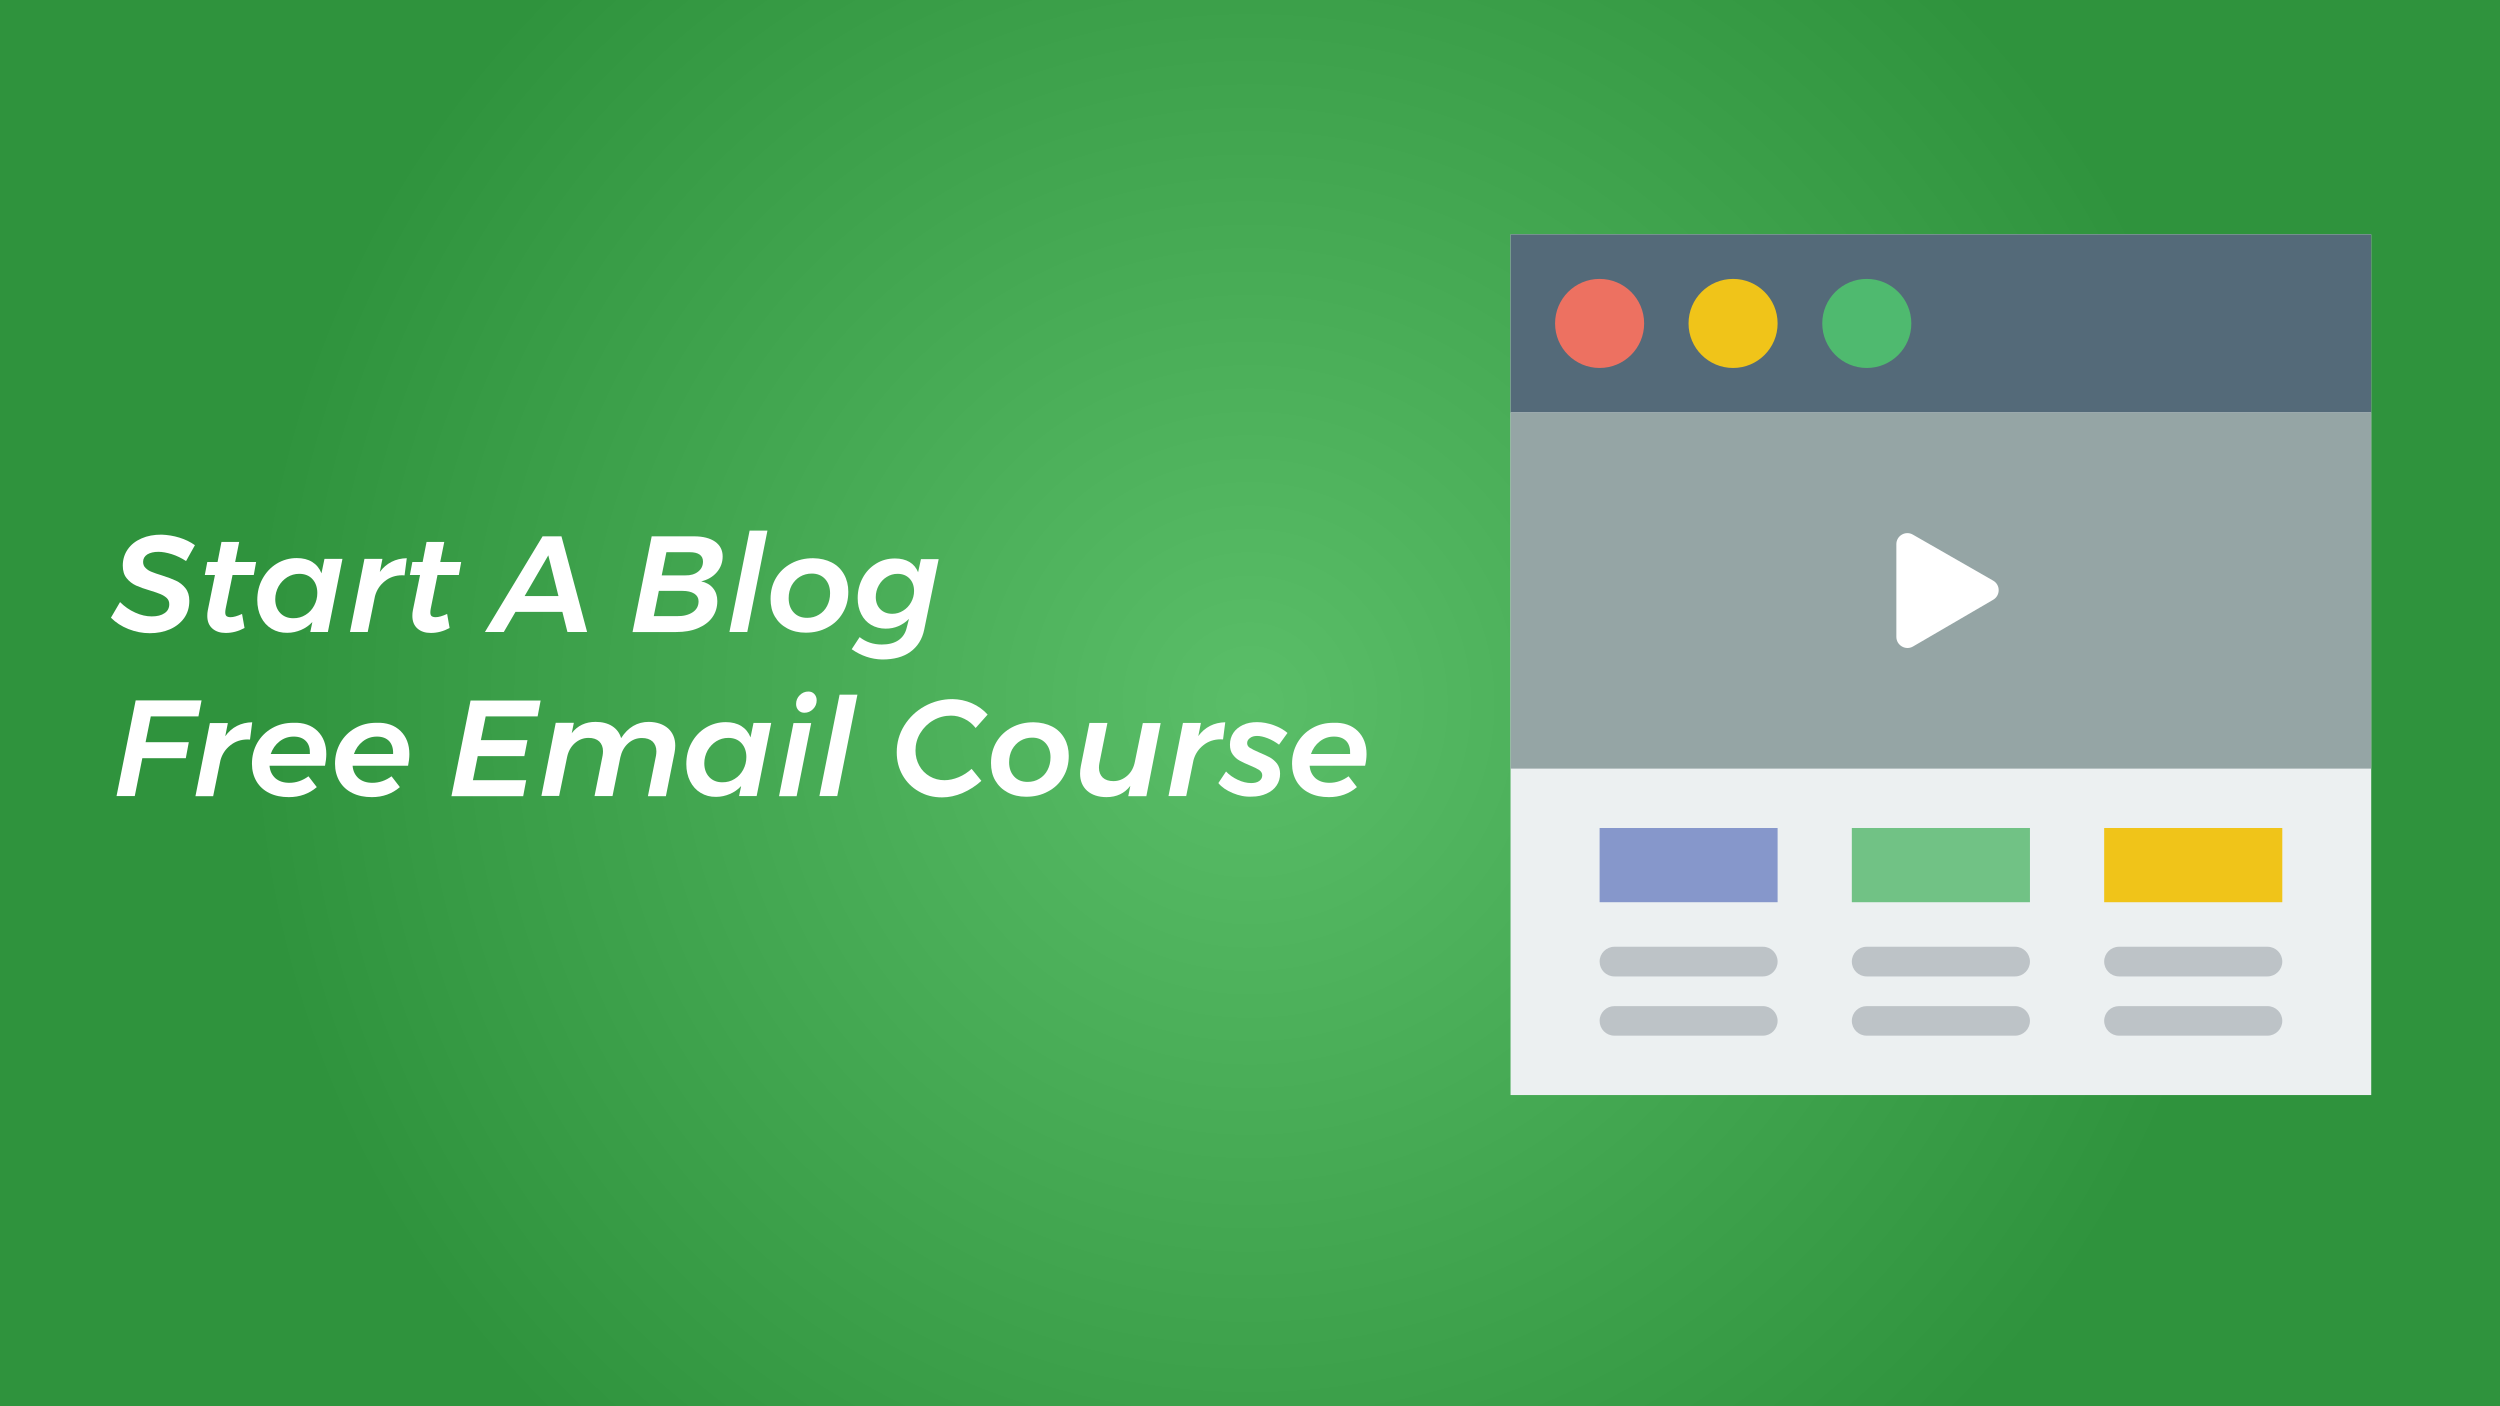 <?xml version="1.0" encoding="utf-8"?>
<!-- Generator: Adobe Illustrator 21.0.0, SVG Export Plug-In . SVG Version: 6.00 Build 0)  -->
<svg version="1.1" id="Layer_1" xmlns="http://www.w3.org/2000/svg" xmlns:xlink="http://www.w3.org/1999/xlink" x="0px" y="0px"
	 viewBox="0 0 1920 1080" style="enable-background:new 0 0 1920 1080;" xml:space="preserve">
<rect x="0" y="0" width="1920" height="1080" fill="#333333" stroke="none"/>
<style type="text/css">
	.st0{opacity:0.85;fill:url(#SVGID_1_);}
	.st1{opacity:0.8;fill:#39B54A;}
	.st2{fill:#ECF0F1;}
	.st3{fill:#546A79;}
	.st4{fill:#ED7161;}
	.st5{fill:#F0C419;}
	.st6{fill:#4FBA6F;}
	.st7{fill:#95A5A5;}
	.st8{fill:#8697CB;}
	.st9{fill:#71C285;}
	.st10{fill:#BDC3C7;}
	.st11{fill:#FFFFFF;}
</style>
<radialGradient id="SVGID_1_" cx="960" cy="540" r="778.845" gradientUnits="userSpaceOnUse">
	<stop  offset="0" style="stop-color:#FFFFFF"/>
	<stop  offset="1" style="stop-color:#000000"/>
</radialGradient>
<rect class="st0" width="1920" height="1080"/>
<rect class="st1" width="1920" height="1080"/>
<g>
	<rect x="1160.1" y="180" class="st2" width="661" height="661"/>
	<rect x="1160.1" y="180" class="st3" width="661" height="136.8"/>
	<path class="st4" d="M1262.7,248.4c0,18.9-15.3,34.2-34.2,34.2c-18.9,0-34.2-15.3-34.2-34.2c0-18.9,15.3-34.2,34.2-34.2
		C1247.4,214.2,1262.7,229.5,1262.7,248.4L1262.7,248.4z M1262.7,248.4"/>
	<path class="st5" d="M1365.2,248.4c0,18.9-15.3,34.2-34.2,34.2c-18.9,0-34.2-15.3-34.2-34.2c0-18.9,15.3-34.2,34.2-34.2
		C1349.9,214.2,1365.2,229.5,1365.2,248.4L1365.2,248.4z M1365.2,248.4"/>
	<path class="st6" d="M1467.9,248.4c0,18.9-15.3,34.2-34.2,34.2c-18.9,0-34.2-15.3-34.2-34.2c0-18.9,15.3-34.2,34.2-34.2
		C1452.5,214.2,1467.9,229.5,1467.9,248.4L1467.9,248.4z M1467.9,248.4"/>
	<rect x="1160.1" y="316.8" class="st7" width="661" height="273.5"/>
	<rect x="1228.5" y="635.9" class="st8" width="136.7" height="57"/>
	<rect x="1616" y="635.9" class="st5" width="136.8" height="57"/>
	<rect x="1422.2" y="635.9" class="st9" width="136.8" height="57"/>
	<path class="st10" d="M1353.9,749.9h-114c-6.4,0-11.4-5.1-11.4-11.4c0-6.3,5.1-11.4,11.4-11.4h114c6.3,0,11.3,5.1,11.3,11.4
		C1365.2,744.7,1360.2,749.9,1353.9,749.9L1353.9,749.9z M1353.9,749.9"/>
	<path class="st10" d="M1353.9,795.4h-114c-6.4,0-11.4-5.1-11.4-11.4c0-6.3,5.1-11.3,11.4-11.3h114c6.3,0,11.3,5.1,11.3,11.3
		C1365.2,790.3,1360.2,795.4,1353.9,795.4L1353.9,795.4z M1353.9,795.4"/>
	<path class="st10" d="M1547.6,749.9h-114c-6.3,0-11.4-5.1-11.4-11.4c0-6.3,5.1-11.4,11.4-11.4h114c6.3,0,11.4,5.1,11.4,11.4
		C1559,744.7,1553.9,749.9,1547.6,749.9L1547.6,749.9z M1547.6,749.9"/>
	<path class="st10" d="M1547.6,795.4h-114c-6.3,0-11.4-5.1-11.4-11.4c0-6.3,5.1-11.3,11.4-11.3h114c6.3,0,11.4,5.1,11.4,11.3
		C1559,790.3,1553.9,795.4,1547.6,795.4L1547.6,795.4z M1547.6,795.4"/>
	<path class="st10" d="M1741.4,749.9h-114c-6.3,0-11.4-5.1-11.4-11.4c0-6.3,5.1-11.4,11.4-11.4h114c6.3,0,11.4,5.1,11.4,11.4
		C1752.8,744.7,1747.7,749.9,1741.4,749.9L1741.4,749.9z M1741.4,749.9"/>
	<path class="st10" d="M1741.4,795.4h-114c-6.3,0-11.4-5.1-11.4-11.4c0-6.3,5.1-11.3,11.4-11.3h114c6.3,0,11.4,5.1,11.4,11.3
		C1752.8,790.3,1747.7,795.4,1741.4,795.4L1741.4,795.4z M1741.4,795.4"/>
	<path class="st11" d="M1456.4,489.1v-71.2c0-6.5,7.1-10.6,12.7-7.3l61.6,35.3c5.7,3.2,5.7,11.4,0.1,14.7l-61.6,35.9
		C1463.6,499.8,1456.4,495.7,1456.4,489.1L1456.4,489.1z M1456.4,489.1"/>
</g>
<g>
	<path class="st11" d="M137.8,412.9c4.5,1.4,8.4,3.3,11.9,5.8l-6.8,12.2c-3.5-2.3-7.2-4.1-11-5.3c-3.9-1.2-7.3-1.8-10.3-1.8
		c-3.5,0-6.3,0.7-8.5,2c-2.1,1.4-3.2,3.3-3.2,5.7c0,1.9,0.6,3.5,1.9,4.7c1.3,1.3,2.8,2.3,4.7,3c1.9,0.8,4.5,1.7,7.8,2.7
		c4.5,1.4,8.1,2.8,10.9,4.1c2.8,1.3,5.2,3.2,7.2,5.7c2,2.5,3,5.7,3,9.7c0,5.1-1.3,9.5-4,13.3c-2.7,3.7-6.3,6.6-10.9,8.6
		c-4.6,2-9.8,3-15.5,3c-5.7,0-11.1-1.1-16.4-3.2c-5.3-2.1-9.7-5-13.4-8.7l7-12c3.4,3.4,7.2,6.1,11.7,8.1c4.4,2,8.6,2.9,12.6,2.9
		c4.2,0,7.5-0.8,9.9-2.5c2.4-1.6,3.6-3.9,3.6-6.9c0-1.9-0.6-3.4-1.9-4.7c-1.3-1.2-2.9-2.2-4.8-3c-1.9-0.8-4.5-1.7-7.8-2.7
		c-4.5-1.3-8.1-2.6-11-3.9c-2.8-1.3-5.3-3.2-7.2-5.6c-2-2.4-3-5.7-3-9.7c0-4.7,1.3-8.9,3.8-12.5c2.5-3.6,6-6.4,10.6-8.4
		c4.5-2,9.6-2.9,15.4-2.9C128.7,410.8,133.3,411.5,137.8,412.9z"/>
	<path class="st11" d="M173.3,467.5c-0.2,1.1-0.3,2.1-0.3,2.8c0,1.4,0.3,2.4,1,2.9c0.7,0.5,1.7,0.8,3.1,0.8c2.2,0,5.1-0.8,8.8-2.5
		l1.9,10.8c-4.6,2.5-9.4,3.8-14.4,3.8c-4.3,0-7.7-1.1-10.3-3.4c-2.6-2.3-3.9-5.5-3.9-9.7c0-1.5,0.1-2.9,0.4-4.3l5.5-27.1h-7.8
		l1.9-10h7.9l3-15.4h13.6l-3.1,15.4h16.1l-1.8,10h-16.3L173.3,467.5z"/>
	<path class="st11" d="M208.6,482.9c-3.5-2.1-6.2-5.1-8.1-8.9c-1.9-3.8-2.9-8.2-2.9-13.1c0-6,1.3-11.5,4-16.4
		c2.7-4.9,6.3-8.8,10.9-11.6c4.6-2.8,9.8-4.3,15.4-4.3c4.7,0,8.7,1,11.9,3s5.6,4.9,7.1,8.7l2.3-11.1H263l-11.2,56.2h-13.5l1.6-7.7
		c-2.5,2.7-5.4,4.7-8.7,6.1c-3.3,1.4-6.8,2.2-10.5,2.2C216.1,486.1,212.1,485,208.6,482.9z M234.7,472.2c2.8-1.7,5-4.1,6.6-7.1
		c1.6-3,2.4-6.2,2.4-9.7c0-4.4-1.3-8-3.8-10.7c-2.5-2.7-5.9-4-10.1-4c-3.4,0-6.4,0.9-9.2,2.6c-2.8,1.8-5,4.1-6.7,7.1
		c-1.6,3-2.5,6.3-2.5,9.8c0,4.4,1.3,7.9,3.8,10.6c2.6,2.7,5.9,4,10.1,4C228.8,474.8,231.9,474,234.7,472.2z"/>
	<path class="st11" d="M300.7,431.5c3.5-1.8,7.4-2.7,11.7-2.8l-1.7,13.2l-1.8-0.1c-5.1,0-9.6,1.5-13.3,4.5c-3.8,3-6.3,6.8-7.6,11.5
		l-5.6,27.6h-13.6l11.1-56.2h13.8l-2,10.1C294.1,435.9,297.2,433.3,300.7,431.5z"/>
	<path class="st11" d="M330.8,467.5c-0.2,1.1-0.3,2.1-0.3,2.8c0,1.4,0.3,2.4,1,2.9c0.7,0.5,1.7,0.8,3.1,0.8c2.2,0,5.1-0.8,8.8-2.5
		l1.9,10.8c-4.6,2.5-9.4,3.8-14.4,3.8c-4.3,0-7.7-1.1-10.3-3.4c-2.6-2.3-3.9-5.5-3.9-9.7c0-1.5,0.1-2.9,0.4-4.3l5.5-27.1h-7.8
		l1.9-10h7.9l3-15.4h13.6l-3.1,15.4h16.1l-1.8,10H336L330.8,467.5z"/>
	<path class="st11" d="M435.8,485.4l-3.9-15.5h-36l-9,15.5h-14.5l44.3-73.5h14.5l19.7,73.5H435.8z M402.9,457.8h26l-7.8-31.3
		L402.9,457.8z"/>
	<path class="st11" d="M547.6,451.7c2.2,2.7,3.3,6,3.3,9.9c0,4.8-1.3,9-3.9,12.6c-2.6,3.6-6.3,6.3-11.1,8.3
		c-4.8,2-10.3,2.9-16.6,2.9h-33.5l14.7-73.5H533c6.9,0,12.3,1.4,16.2,4.1c3.8,2.7,5.8,6.5,5.8,11.3c0,4.6-1.5,8.7-4.5,12.2
		c-3,3.5-7,5.8-12,7C542.4,447.3,545.4,449,547.6,451.7z M532,470.2c3-2,4.5-4.8,4.5-8.4c0-2.5-1.1-4.5-3.3-5.9
		c-2.2-1.4-5.3-2.1-9.2-2.1h-18l-3.9,19.4h17.7C525,473.3,529,472.2,532,470.2z M536.2,439c2.5-2,3.7-4.5,3.7-7.8
		c0-2.3-0.9-4.1-2.6-5.3c-1.7-1.2-4.2-1.8-7.4-1.8h-18.1l-3.6,17.8h18C530.4,442,533.7,441,536.2,439z"/>
	<path class="st11" d="M589.4,407.5l-15.5,77.9h-13.7l15.5-77.9H589.4z"/>
	<path class="st11" d="M638.8,432c4.1,2.1,7.2,5.2,9.4,9.1c2.2,3.9,3.3,8.4,3.3,13.4c0,6.1-1.4,11.5-4.3,16.3
		c-2.8,4.8-6.7,8.5-11.7,11.1c-4.9,2.7-10.5,4-16.7,4c-5.4,0-10.1-1.1-14.2-3.3c-4.1-2.2-7.2-5.2-9.5-9.1s-3.3-8.4-3.3-13.5
		c0-6.1,1.4-11.5,4.2-16.2c2.8-4.7,6.7-8.4,11.7-11.1c5-2.7,10.6-4,16.8-4C630,428.8,634.7,429.9,638.8,432z M614.4,442.9
		c-2.7,1.6-4.8,3.9-6.4,6.7c-1.5,2.9-2.3,6.1-2.3,9.8c0,4.6,1.3,8.2,3.9,11c2.6,2.8,6,4.1,10.3,4.1c3.4,0,6.4-0.8,9-2.4
		c2.7-1.6,4.8-3.8,6.3-6.7c1.5-2.9,2.3-6.1,2.3-9.8c0-4.5-1.3-8.1-3.8-10.9c-2.6-2.8-6-4.2-10.2-4.2
		C620.2,440.5,617.1,441.3,614.4,442.9z"/>
	<path class="st11" d="M654.1,498.6l6.1-9.3c4.8,3.8,10.5,5.7,17,5.7c5.3,0,9.6-1.1,12.8-3.3c3.2-2.2,5.3-5.3,6.3-9.4l1.8-7
		c-2.5,2.5-5.2,4.3-8.2,5.6c-3,1.3-6.2,1.9-9.7,1.9c-4.2,0-7.9-1-11.2-2.9c-3.3-2-5.8-4.7-7.6-8.3c-1.8-3.6-2.7-7.6-2.7-12.2
		c0-5.7,1.3-10.8,3.8-15.5c2.5-4.7,5.9-8.3,10.3-11c4.3-2.7,9.2-4,14.5-4c4.4,0,8.1,0.9,11.2,2.7c3,1.8,5.2,4.4,6.6,7.9l2.2-10.1
		h13.6l-11.1,54.1c-1.5,7.4-5.1,13.1-10.6,17.1c-5.5,4-12.7,5.9-21.7,5.9C669.2,506.3,661.4,503.7,654.1,498.6z M693.6,469
		c2.6-1.6,4.6-3.7,6.1-6.4c1.5-2.7,2.3-5.6,2.3-8.7c0-4-1.2-7.2-3.5-9.6c-2.3-2.4-5.4-3.6-9.2-3.6c-3,0-5.8,0.8-8.3,2.4
		c-2.6,1.6-4.6,3.8-6.1,6.5c-1.5,2.7-2.3,5.7-2.3,8.9c0,3.9,1.2,7.1,3.5,9.4c2.3,2.3,5.4,3.5,9.2,3.5
		C688.3,471.4,691.1,470.6,693.6,469z"/>
	<path class="st11" d="M152.4,550.2h-36.6l-4,19.8H145l-2.3,12.3h-33.4l-5.8,29.1H89.5l14.7-73.5h50.6L152.4,550.2z"/>
	<path class="st11" d="M182,557.5c3.5-1.8,7.4-2.7,11.7-2.8L192,568l-1.8-0.1c-5.1,0-9.6,1.5-13.3,4.5c-3.8,3-6.3,6.8-7.6,11.5
		l-5.6,27.6h-13.6l11.1-56.2H175l-2,10.1C175.5,561.9,178.5,559.3,182,557.5z"/>
	<path class="st11" d="M243.8,561.4c4.5,4.4,6.8,10.3,6.8,17.8c0,2.9-0.4,5.9-1,8.9h-42.6c0.3,4.1,1.9,7.2,4.5,9.6
		c2.7,2.3,6.2,3.5,10.7,3.5c5.3,0,10.2-1.7,14.7-5l6.4,8.3c-5.9,5.1-13.1,7.7-21.5,7.7c-5.7,0-10.6-1-14.9-3.1
		c-4.3-2.1-7.6-5.1-9.9-9c-2.3-3.9-3.5-8.4-3.5-13.5c0-5.9,1.4-11.3,4.1-16.1c2.8-4.8,6.6-8.6,11.4-11.3c4.9-2.8,10.3-4.1,16.3-4.1
		C233.1,554.8,239.3,557,243.8,561.4z M235,569.2c-2.2-2.3-5.3-3.5-9.4-3.5c-4.1,0-7.7,1.2-10.9,3.7c-3.2,2.5-5.4,5.7-6.8,9.7h30.1
		C238.2,574.8,237.2,571.5,235,569.2z"/>
	<path class="st11" d="M307.6,561.4c4.5,4.4,6.8,10.3,6.8,17.8c0,2.9-0.4,5.9-1,8.9h-42.6c0.3,4.1,1.9,7.2,4.5,9.6
		c2.7,2.3,6.2,3.5,10.7,3.5c5.3,0,10.2-1.7,14.7-5l6.4,8.3c-5.9,5.1-13.1,7.7-21.5,7.7c-5.7,0-10.6-1-14.9-3.1
		c-4.3-2.1-7.6-5.1-9.9-9c-2.3-3.9-3.5-8.4-3.5-13.5c0-5.9,1.4-11.3,4.1-16.1c2.8-4.8,6.6-8.6,11.4-11.3c4.9-2.8,10.3-4.1,16.3-4.1
		C296.9,554.8,303.1,557,307.6,561.4z M298.9,569.2c-2.2-2.3-5.3-3.5-9.4-3.5c-4.1,0-7.7,1.2-10.9,3.7c-3.2,2.5-5.4,5.7-6.8,9.7
		h30.1C302.1,574.8,301,571.5,298.9,569.2z"/>
	<path class="st11" d="M412.9,550.2H373l-3.7,18.2h35.8l-2.4,12.3h-35.8l-3.7,18.5h40.9l-2.3,12.3h-55.1l14.7-73.5h53.8L412.9,550.2
		z"/>
	<path class="st11" d="M513.1,559.4c3.6,3.3,5.5,7.7,5.5,13.3c0,1.8-0.2,3.6-0.6,5.7l-6.6,33.1h-13.8l6.2-31.1
		c0.2-1.2,0.3-2.3,0.3-3.4c0-3.1-1-5.6-2.9-7.5c-2-1.8-4.7-2.7-8.2-2.7c-4.1,0-7.6,1.4-10.6,4.1c-3,2.7-5,6.3-6,10.8l-6,29.7h-13.8
		l6.2-31.1c0.2-1.2,0.3-2.3,0.3-3.4c0-3.1-1-5.6-2.9-7.5c-2-1.8-4.7-2.7-8.2-2.7c-4,0-7.5,1.4-10.6,4.1c-3,2.7-5,6.3-5.9,10.8
		l-6.1,29.7h-13.6l11-56.2h13.9l-1.6,8c4.4-5.8,10.5-8.7,18.3-8.7c5.1,0,9.4,1.1,12.8,3.3c3.4,2.2,5.7,5.3,6.8,9.2
		c5.3-8.3,12.4-12.5,21.3-12.5C504.5,554.5,509.4,556.2,513.1,559.4z"/>
	<path class="st11" d="M538.1,608.9c-3.5-2.1-6.2-5.1-8.1-8.9c-1.9-3.8-2.9-8.2-2.9-13.1c0-6,1.3-11.5,4-16.4
		c2.7-4.9,6.3-8.8,10.9-11.6c4.6-2.8,9.8-4.3,15.4-4.3c4.7,0,8.7,1,11.9,3s5.6,4.9,7.1,8.7l2.3-11.1h13.6l-11.2,56.2h-13.5l1.6-7.7
		c-2.5,2.7-5.4,4.7-8.7,6.1c-3.3,1.4-6.8,2.2-10.5,2.2C545.5,612.1,541.6,611,538.1,608.9z M564.2,598.2c2.8-1.7,5-4.1,6.6-7.1
		c1.6-3,2.4-6.2,2.4-9.7c0-4.4-1.3-8-3.8-10.7c-2.5-2.7-5.9-4-10.1-4c-3.4,0-6.4,0.9-9.2,2.6c-2.8,1.8-5,4.1-6.7,7.1
		c-1.6,3-2.5,6.3-2.5,9.8c0,4.4,1.3,7.9,3.8,10.6c2.6,2.7,5.9,4,10.1,4C558.3,600.8,561.4,600,564.2,598.2z"/>
	<path class="st11" d="M623,555.3l-11.2,56.2h-13.5l11.1-56.2H623z M625.4,533c1.2,1.3,1.8,2.9,1.8,4.8c0,2.7-0.9,4.9-2.8,6.8
		c-1.9,1.9-4.1,2.8-6.6,2.8c-1.9,0-3.4-0.6-4.6-1.9c-1.2-1.3-1.8-2.9-1.8-4.8c0-2.7,0.9-4.9,2.8-6.8c1.9-1.9,4.1-2.8,6.6-2.8
		C622.7,531.1,624.2,531.7,625.4,533z"/>
	<path class="st11" d="M658.5,533.5l-15.5,77.9h-13.7l15.5-77.9H658.5z"/>
	<path class="st11" d="M746.4,540.1c4.8,2.1,8.8,5,12.1,8.7l-9.2,10.3c-2.4-3-5.2-5.4-8.6-7c-3.3-1.7-6.8-2.5-10.3-2.5
		c-4.9,0-9.5,1.2-13.6,3.6c-4.2,2.4-7.5,5.7-10,9.8c-2.5,4.1-3.7,8.6-3.7,13.5c0,4.2,1,8,2.9,11.5c1.9,3.5,4.6,6.2,8,8.2
		c3.4,2,7.2,3,11.4,3c3.5,0,7.1-0.8,10.8-2.3c3.7-1.5,7-3.7,10-6.4l7.5,9.2c-4.3,3.9-9.1,7-14.4,9.3c-5.4,2.3-10.6,3.4-15.8,3.4
		c-6.7,0-12.6-1.5-17.9-4.6c-5.3-3-9.4-7.2-12.4-12.4c-3-5.3-4.5-11.1-4.5-17.6c0-7.5,1.9-14.3,5.8-20.6c3.9-6.2,9.1-11.2,15.6-14.8
		c6.5-3.6,13.7-5.5,21.4-5.5C736.6,537,741.6,538,746.4,540.1z"/>
	<path class="st11" d="M808.1,558c4.1,2.1,7.2,5.2,9.4,9.1c2.2,3.9,3.3,8.4,3.3,13.4c0,6.1-1.4,11.5-4.3,16.3
		c-2.8,4.8-6.7,8.5-11.7,11.1c-4.9,2.7-10.5,4-16.7,4c-5.4,0-10.1-1.1-14.2-3.3c-4.1-2.2-7.2-5.2-9.5-9.1s-3.3-8.4-3.3-13.5
		c0-6.1,1.4-11.5,4.2-16.2c2.8-4.7,6.7-8.4,11.7-11.1c5-2.7,10.6-4,16.8-4C799.2,554.8,804,555.9,808.1,558z M783.7,568.9
		c-2.7,1.6-4.8,3.9-6.4,6.7c-1.5,2.9-2.3,6.1-2.3,9.8c0,4.6,1.3,8.2,3.9,11c2.6,2.8,6,4.1,10.3,4.1c3.4,0,6.4-0.8,9-2.4
		c2.7-1.6,4.8-3.8,6.3-6.7c1.5-2.9,2.3-6.1,2.3-9.8c0-4.5-1.3-8.1-3.8-10.9c-2.6-2.8-6-4.2-10.2-4.2
		C789.4,566.5,786.4,567.3,783.7,568.9z"/>
	<path class="st11" d="M834.9,607.3c-3.6-3.3-5.4-7.6-5.4-13.2c0-1.9,0.2-3.8,0.6-5.8l6.6-33.1h13.8l-6.2,31.1
		c-0.2,1.1-0.3,2.2-0.3,3.4c0,3.1,1,5.6,2.9,7.5c2,1.8,4.7,2.7,8.2,2.7c4,0,7.5-1.4,10.6-4.1s5-6.3,5.9-10.8l6.1-29.7h13.7l-11,56.2
		h-13.9l1.6-8c-4.4,5.8-10.5,8.7-18.3,8.7C843.5,612.2,838.5,610.5,834.9,607.3z"/>
	<path class="st11" d="M929.3,557.5c3.5-1.8,7.4-2.7,11.7-2.8l-1.7,13.2l-1.8-0.1c-5.1,0-9.6,1.5-13.3,4.5c-3.8,3-6.3,6.8-7.6,11.5
		l-5.6,27.6h-13.6l11.1-56.2h13.8l-2,10.1C922.8,561.9,925.8,559.3,929.3,557.5z"/>
	<path class="st11" d="M946.8,609.1c-4.8-2-8.5-4.5-11.1-7.7l5.9-8.9c2.4,2.6,5.4,4.7,9,6.4c3.6,1.7,7.1,2.5,10.3,2.5
		c2.6,0,4.7-0.5,6.2-1.6c1.5-1.1,2.3-2.5,2.3-4.4c0-1.6-0.8-2.9-2.3-4c-1.5-1-3.9-2.2-7.1-3.5c-3.2-1.3-5.9-2.6-7.9-3.7
		c-2.1-1.1-3.8-2.7-5.3-4.7c-1.5-2-2.2-4.5-2.2-7.6c0-3.4,0.9-6.4,2.6-9c1.7-2.6,4.2-4.6,7.3-6.1c3.2-1.5,6.8-2.2,10.9-2.2
		c4.2,0,8.4,0.8,12.7,2.3c4.2,1.5,7.8,3.5,10.7,6l-6.5,9c-2.7-2-5.6-3.7-8.7-4.9c-3.1-1.2-5.8-1.8-8.2-1.8c-2.2,0-4,0.5-5.4,1.6
		c-1.4,1-2.2,2.3-2.2,3.9c0,1.5,0.7,2.8,2.2,3.7c1.5,0.9,3.8,2.1,7.1,3.5c3.4,1.4,6.1,2.7,8.2,3.8c2.1,1.2,3.9,2.8,5.5,4.8
		c1.5,2.1,2.3,4.6,2.3,7.7c0,3.4-0.9,6.5-2.7,9.1c-1.8,2.7-4.4,4.7-7.7,6.2c-3.3,1.5-7,2.3-11.2,2.3
		C956.4,612.1,951.6,611.1,946.8,609.1z"/>
	<path class="st11" d="M1042.7,561.4c4.5,4.4,6.8,10.3,6.8,17.8c0,2.9-0.4,5.9-1.1,8.9h-42.6c0.3,4.1,1.9,7.2,4.5,9.6
		c2.7,2.3,6.2,3.5,10.7,3.5c5.3,0,10.2-1.7,14.7-5l6.4,8.3c-5.9,5.1-13.1,7.7-21.5,7.7c-5.7,0-10.6-1-14.9-3.1
		c-4.3-2.1-7.6-5.1-9.9-9c-2.3-3.9-3.5-8.4-3.5-13.5c0-5.9,1.4-11.3,4.1-16.1c2.8-4.8,6.6-8.6,11.4-11.3c4.9-2.8,10.3-4.1,16.3-4.1
		C1032,554.8,1038.2,557,1042.7,561.4z M1034,569.2c-2.2-2.3-5.3-3.5-9.5-3.5c-4.1,0-7.7,1.2-10.9,3.7c-3.2,2.5-5.4,5.7-6.8,9.7
		h30.1C1037.1,574.8,1036.1,571.5,1034,569.2z"/>
</g>
</svg>
